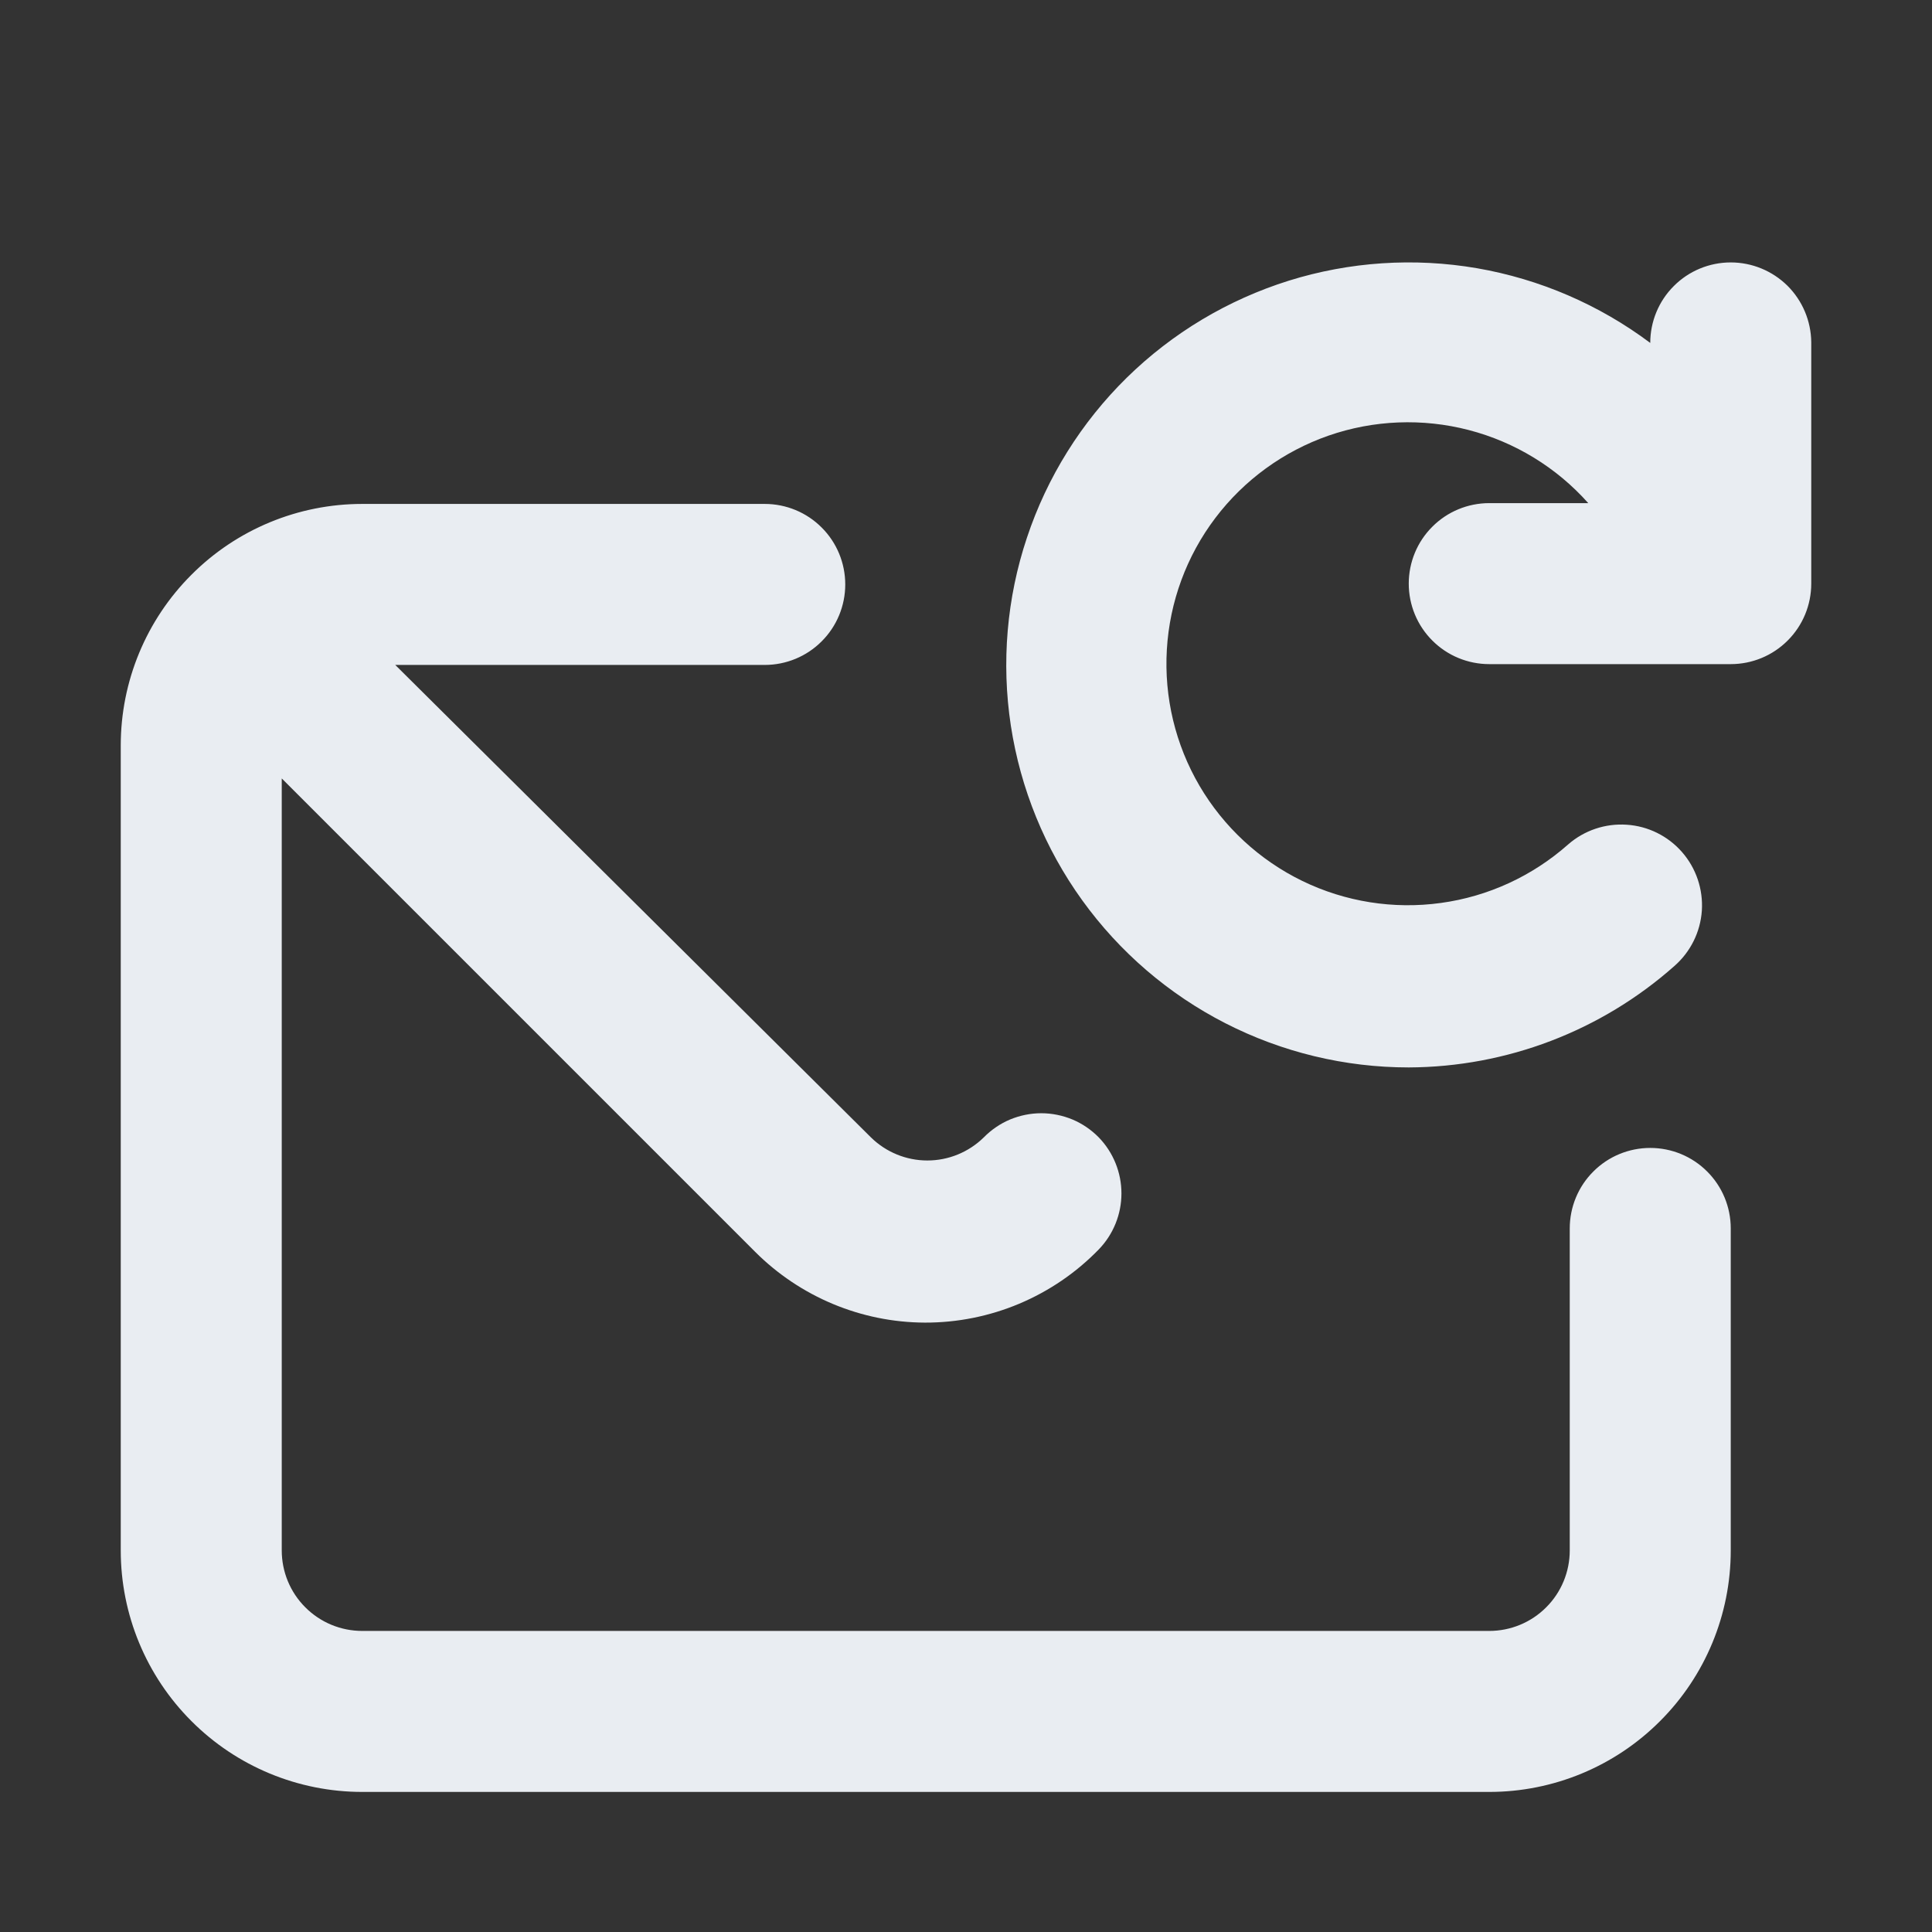 <svg width="24" height="24" viewBox="0 0 24 24" fill="none" xmlns="http://www.w3.org/2000/svg">
<rect x="0" y="0" width="24" height="24" fill="#333333" stroke="none"/>
<path d="M20.5 14.26C20.235 14.26 19.98 14.365 19.793 14.553C19.605 14.74 19.5 14.995 19.5 15.26V19.26C19.5 19.525 19.395 19.78 19.207 19.967C19.02 20.155 18.765 20.26 18.5 20.26H4.5C4.235 20.26 3.98 20.155 3.793 19.967C3.605 19.78 3.5 19.525 3.5 19.26V9.67L9.38 15.55C9.94 16.11 10.698 16.427 11.49 16.43C11.893 16.431 12.291 16.351 12.662 16.195C13.034 16.038 13.37 15.809 13.65 15.52C13.83 15.334 13.931 15.084 13.931 14.825C13.931 14.566 13.83 14.316 13.65 14.13C13.557 14.035 13.446 13.959 13.323 13.907C13.2 13.856 13.068 13.829 12.935 13.829C12.802 13.829 12.67 13.856 12.547 13.907C12.424 13.959 12.313 14.035 12.22 14.13C12.033 14.313 11.782 14.416 11.52 14.416C11.258 14.416 11.007 14.313 10.82 14.13L4.91 8.26H9.5C9.765 8.26 10.02 8.155 10.207 7.967C10.395 7.78 10.5 7.525 10.5 7.26C10.5 6.995 10.395 6.74 10.207 6.553C10.02 6.365 9.765 6.26 9.5 6.26H4.5C3.704 6.26 2.941 6.576 2.379 7.139C1.816 7.701 1.5 8.464 1.5 9.26V19.26C1.5 20.056 1.816 20.819 2.379 21.381C2.941 21.944 3.704 22.26 4.5 22.26H18.5C19.296 22.26 20.059 21.944 20.621 21.381C21.184 20.819 21.5 20.056 21.5 19.26V15.26C21.5 14.995 21.395 14.74 21.207 14.553C21.02 14.365 20.765 14.26 20.5 14.26V14.26ZM21.5 3.26C21.235 3.26 20.98 3.365 20.793 3.553C20.605 3.74 20.5 3.995 20.5 4.26C19.866 3.785 19.128 3.467 18.348 3.332C17.567 3.198 16.765 3.251 16.009 3.487C15.253 3.724 14.564 4.136 13.998 4.691C13.433 5.246 13.007 5.927 12.757 6.679C12.506 7.43 12.438 8.231 12.557 9.014C12.677 9.797 12.98 10.541 13.444 11.184C13.907 11.826 14.516 12.35 15.222 12.711C15.927 13.072 16.708 13.26 17.5 13.26C18.717 13.255 19.89 12.807 20.8 12C21 11.825 21.123 11.578 21.141 11.312C21.158 11.047 21.07 10.785 20.895 10.585C20.72 10.385 20.473 10.262 20.207 10.245C19.942 10.227 19.68 10.315 19.48 10.49C19.036 10.883 18.486 11.137 17.898 11.217C17.311 11.298 16.712 11.203 16.179 10.944C15.646 10.685 15.201 10.273 14.901 9.762C14.601 9.25 14.46 8.661 14.495 8.069C14.53 7.477 14.739 6.908 15.097 6.435C15.455 5.962 15.945 5.606 16.505 5.411C17.065 5.217 17.671 5.193 18.245 5.342C18.819 5.491 19.336 5.807 19.73 6.25H18.5C18.235 6.25 17.98 6.355 17.793 6.543C17.605 6.73 17.5 6.985 17.5 7.25C17.5 7.515 17.605 7.77 17.793 7.957C17.98 8.145 18.235 8.25 18.5 8.25H21.5C21.765 8.25 22.02 8.145 22.207 7.957C22.395 7.77 22.5 7.515 22.5 7.25V4.25C22.497 3.987 22.391 3.735 22.204 3.549C22.016 3.364 21.764 3.26 21.5 3.26V3.26Z" fill="#E9EDF2"/>
</svg>
